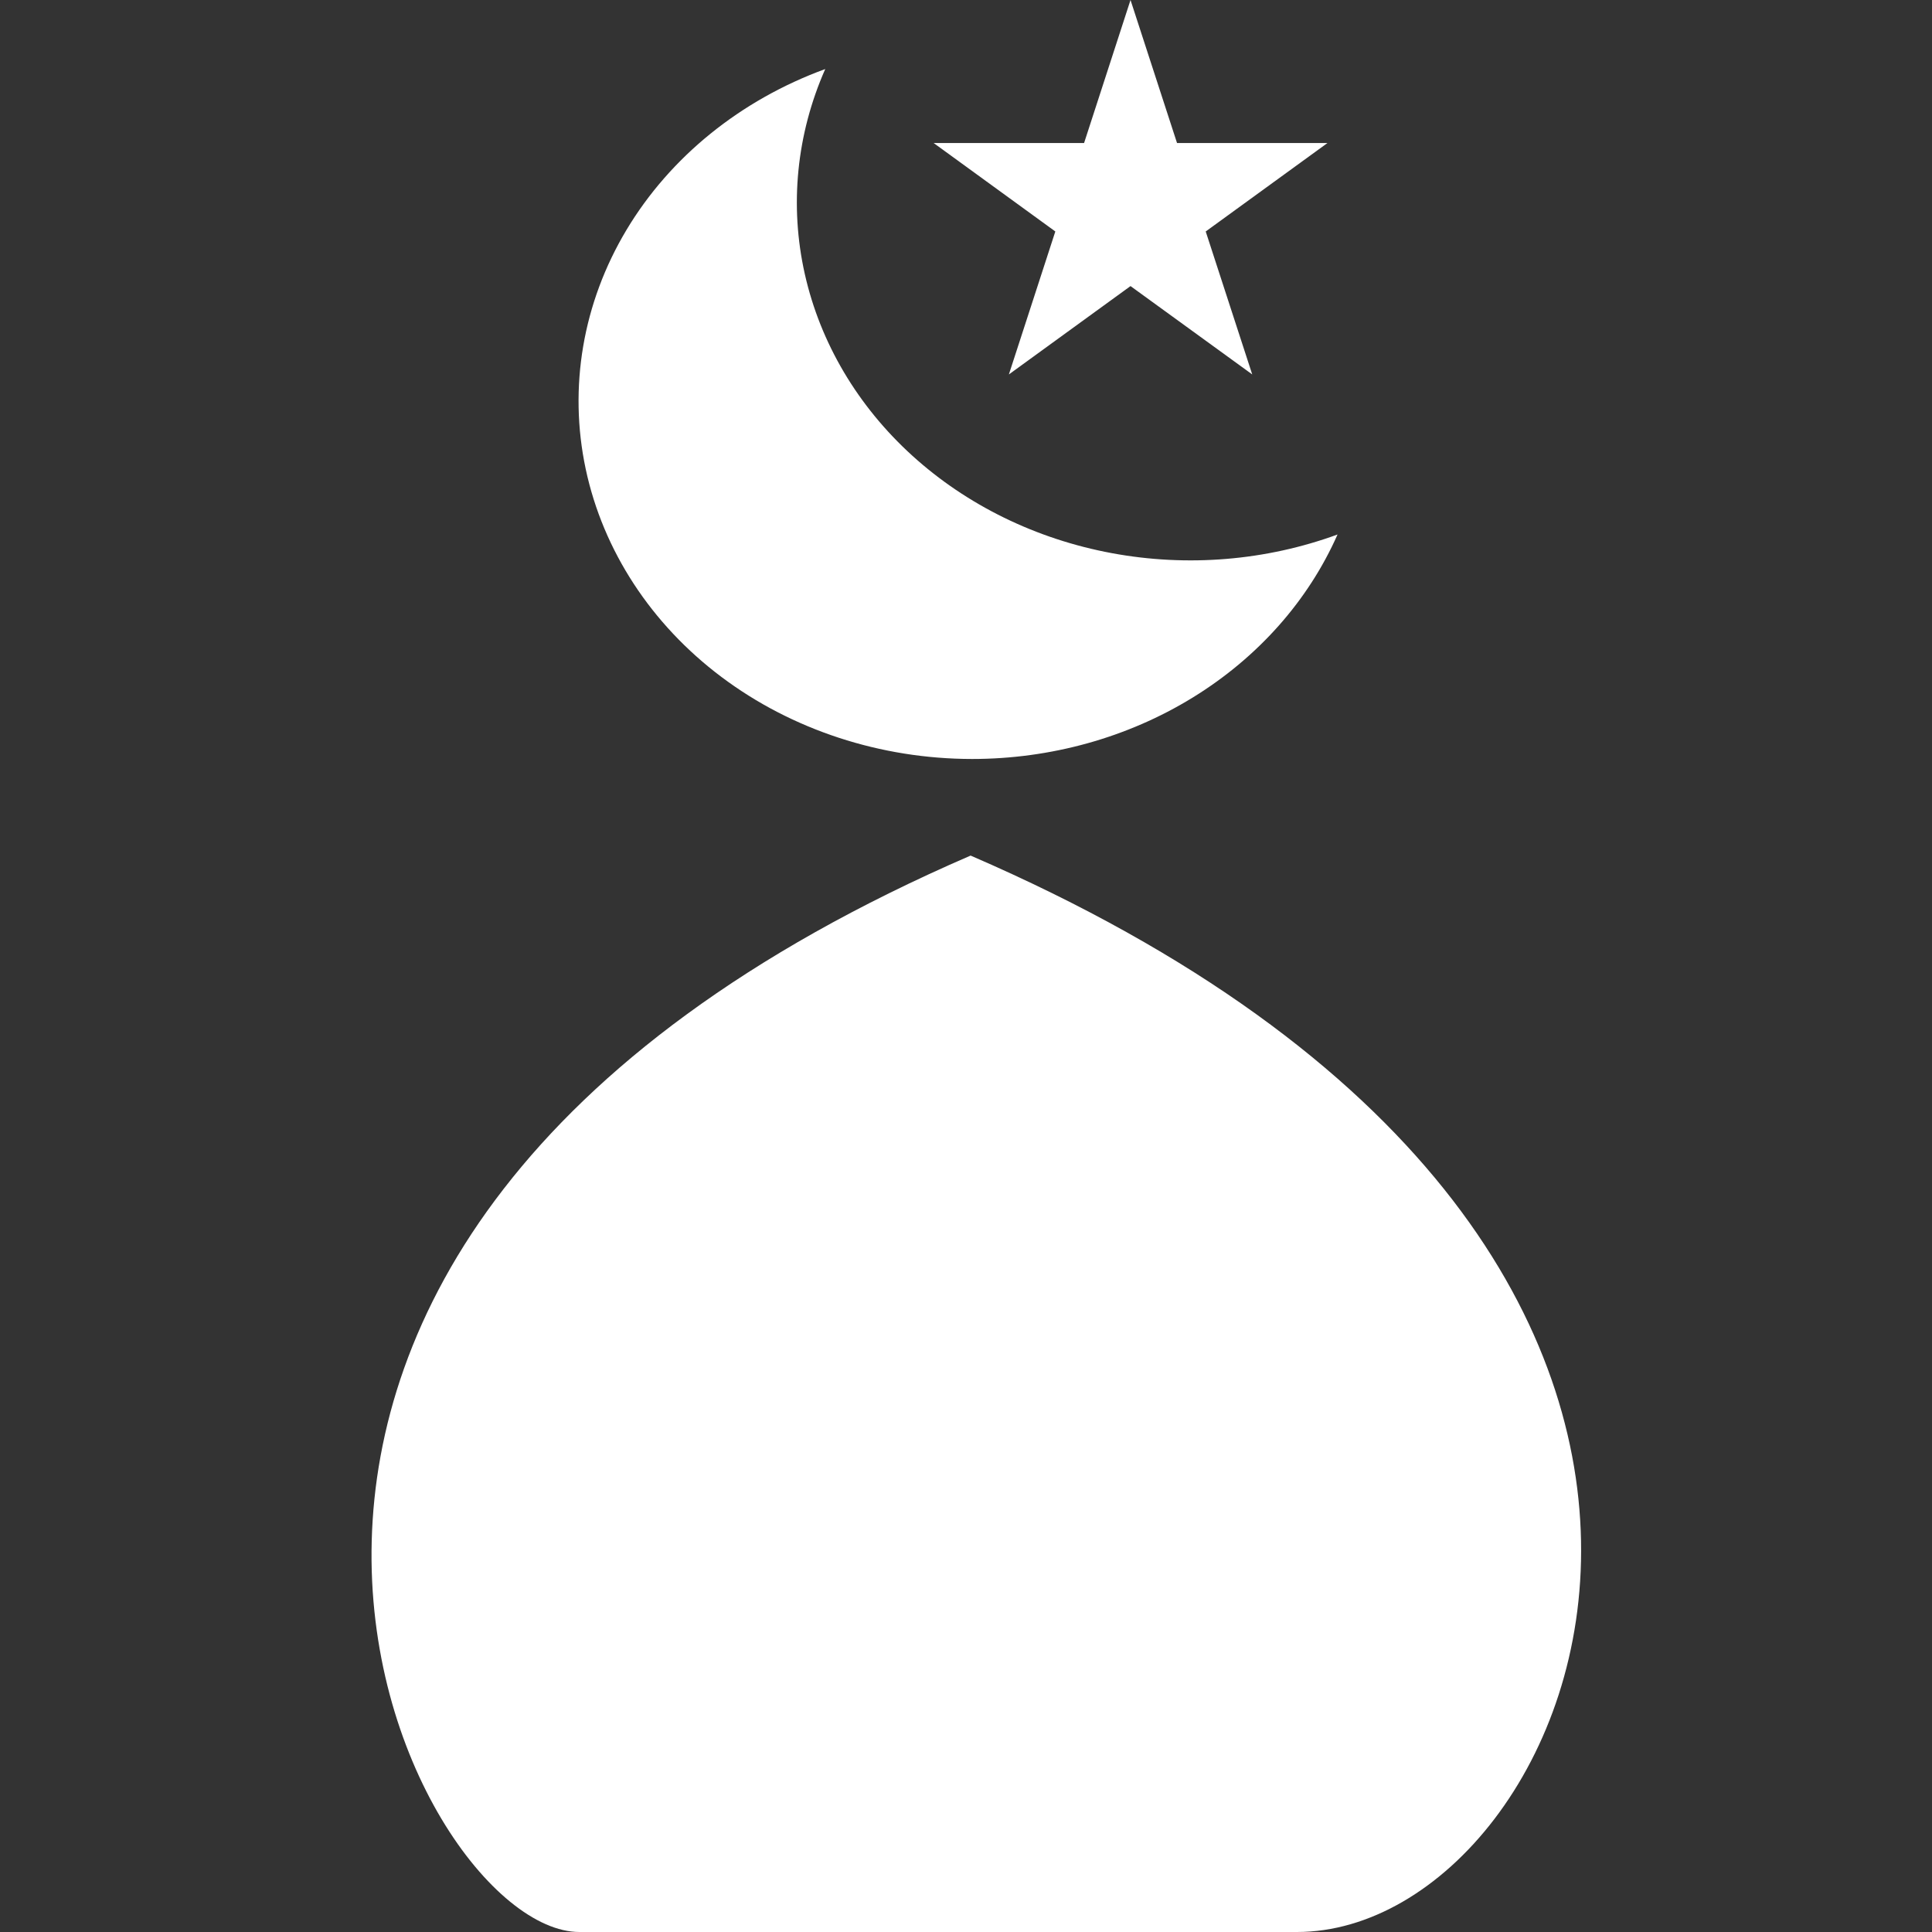 <svg width="26" height="26" viewBox="0 0 26 26" fill="none" xmlns="http://www.w3.org/2000/svg">
<rect x="0" y="0" width="26" height="26" fill="#333333" stroke="none"/>
<path d="M13.062 11.514C25.244 16.782 21.322 26 17.454 26H12.625H7.797C5.508 26 0.879 16.782 13.062 11.514Z" fill="white"/>
<path d="M18 7.193C17.036 7.546 15.98 7.633 14.962 7.444C13.944 7.255 13.01 6.798 12.276 6.131C11.541 5.463 11.039 4.614 10.831 3.689C10.623 2.765 10.719 1.805 11.106 0.929C9.965 1.346 9.019 2.112 8.431 3.094C7.843 4.076 7.649 5.213 7.882 6.311C8.116 7.409 8.762 8.399 9.71 9.111C10.659 9.823 11.851 10.213 13.081 10.214C14.139 10.214 15.173 9.927 16.05 9.388C16.926 8.85 17.605 8.086 18 7.193Z" fill="white"/>
<path d="M15.214 0L15.84 1.925H17.864L16.226 3.115L16.852 5.039L15.214 3.85L13.577 5.039L14.202 3.115L12.565 1.925H14.589L15.214 0Z" fill="white"/>
</svg>
